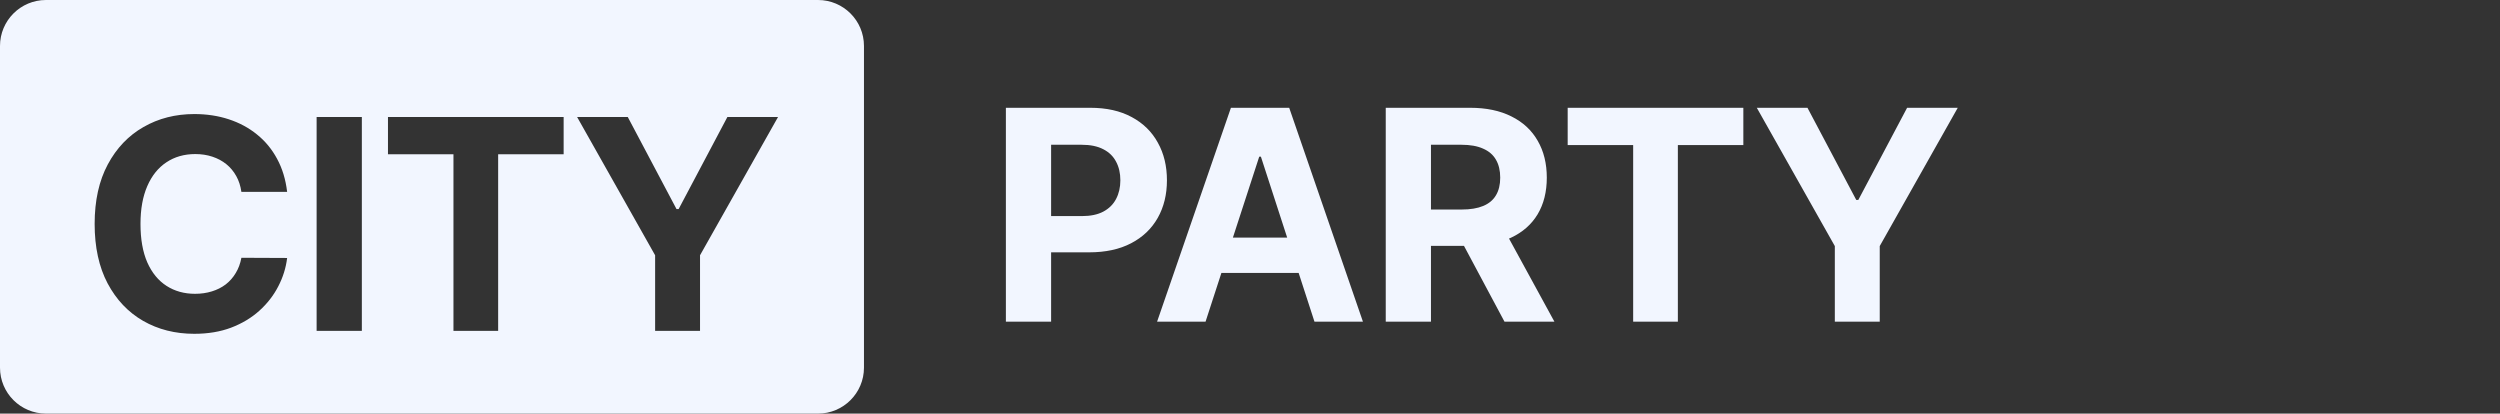 <svg width="272" height="45" viewBox="0 0 272 45" fill="none" xmlns="http://www.w3.org/2000/svg">
<rect x="0" y="0" width="272" height="45" fill="#333333" stroke="none"/>
<path d="M109.44 35V11.727H118.622C120.387 11.727 121.891 12.064 123.133 12.739C124.376 13.405 125.323 14.333 125.974 15.523C126.633 16.704 126.963 18.068 126.963 19.614C126.963 21.159 126.63 22.523 125.963 23.704C125.296 24.886 124.33 25.807 123.065 26.466C121.808 27.125 120.285 27.454 118.497 27.454H112.645V23.511H117.702C118.649 23.511 119.429 23.349 120.042 23.023C120.664 22.689 121.126 22.231 121.429 21.648C121.739 21.057 121.895 20.379 121.895 19.614C121.895 18.841 121.739 18.167 121.429 17.591C121.126 17.008 120.664 16.557 120.042 16.239C119.421 15.913 118.633 15.75 117.679 15.75H114.361V35H109.44ZM131.163 35H125.89L133.924 11.727H140.265L148.288 35H143.015L137.186 17.046H137.004L131.163 35ZM130.833 25.852H143.288V29.693H130.833V25.852ZM150.769 35V11.727H159.951C161.708 11.727 163.208 12.042 164.451 12.671C165.701 13.292 166.652 14.174 167.303 15.318C167.962 16.454 168.292 17.792 168.292 19.329C168.292 20.875 167.958 22.204 167.292 23.318C166.625 24.424 165.659 25.273 164.394 25.864C163.136 26.454 161.614 26.75 159.826 26.75H153.678V22.796H159.03C159.97 22.796 160.75 22.667 161.371 22.409C161.992 22.151 162.455 21.765 162.758 21.25C163.068 20.735 163.224 20.095 163.224 19.329C163.224 18.557 163.068 17.905 162.758 17.375C162.455 16.845 161.989 16.443 161.36 16.171C160.739 15.89 159.955 15.75 159.008 15.75H155.689V35H150.769ZM163.337 24.409L169.121 35H163.689L158.03 24.409H163.337ZM170.563 15.784V11.727H189.676V15.784H182.551V35H177.688V15.784H170.563ZM191.14 11.727H196.652L201.959 21.75H202.186L207.493 11.727H213.004L204.515 26.773V35H199.629V26.773L191.14 11.727Z" fill="#F2F6FF"/>
<path d="M89 0C91.761 0 94 2.239 94 5V40C94 42.761 91.761 45 89 45H5C2.239 45 2.01337e-08 42.761 0 40V5C0 2.239 2.239 5.63724e-08 5 0H89ZM21.138 12.409C19.092 12.409 17.252 12.879 15.615 13.818C13.979 14.75 12.683 16.106 11.729 17.887C10.774 19.667 10.297 21.826 10.297 24.363C10.297 26.893 10.767 29.049 11.706 30.829C12.653 32.609 13.941 33.97 15.569 34.909C17.206 35.849 19.062 36.318 21.138 36.318C22.63 36.318 23.968 36.094 25.149 35.648C26.339 35.193 27.361 34.579 28.217 33.807C29.08 33.026 29.767 32.144 30.274 31.159C30.79 30.167 31.111 29.137 31.24 28.068L26.263 28.046C26.149 28.667 25.945 29.22 25.649 29.704C25.362 30.189 24.998 30.602 24.559 30.943C24.119 31.277 23.615 31.53 23.047 31.704C22.486 31.878 21.876 31.966 21.217 31.966C20.043 31.966 19.009 31.678 18.115 31.102C17.221 30.527 16.524 29.674 16.024 28.546C15.532 27.417 15.285 26.022 15.285 24.363C15.285 22.75 15.532 21.379 16.024 20.25C16.517 19.114 17.21 18.25 18.104 17.659C18.997 17.061 20.047 16.762 21.251 16.762C21.918 16.762 22.535 16.857 23.104 17.046C23.679 17.235 24.187 17.507 24.626 17.863C25.065 18.219 25.426 18.652 25.706 19.159C25.986 19.659 26.172 20.231 26.263 20.875H31.24C31.081 19.527 30.718 18.33 30.149 17.284C29.589 16.239 28.861 15.356 27.967 14.637C27.073 13.909 26.047 13.356 24.888 12.977C23.736 12.599 22.486 12.409 21.138 12.409ZM34.448 12.727V36H39.369V12.727H34.448ZM42.211 12.727V16.784H49.336V36H54.199V16.784H61.324V12.727H42.211ZM62.788 12.727L71.277 27.773V36H76.163V27.773L84.652 12.727H79.141L73.834 22.75H73.606L68.3 12.727H62.788Z" fill="#F2F6FF"/>
</svg>
